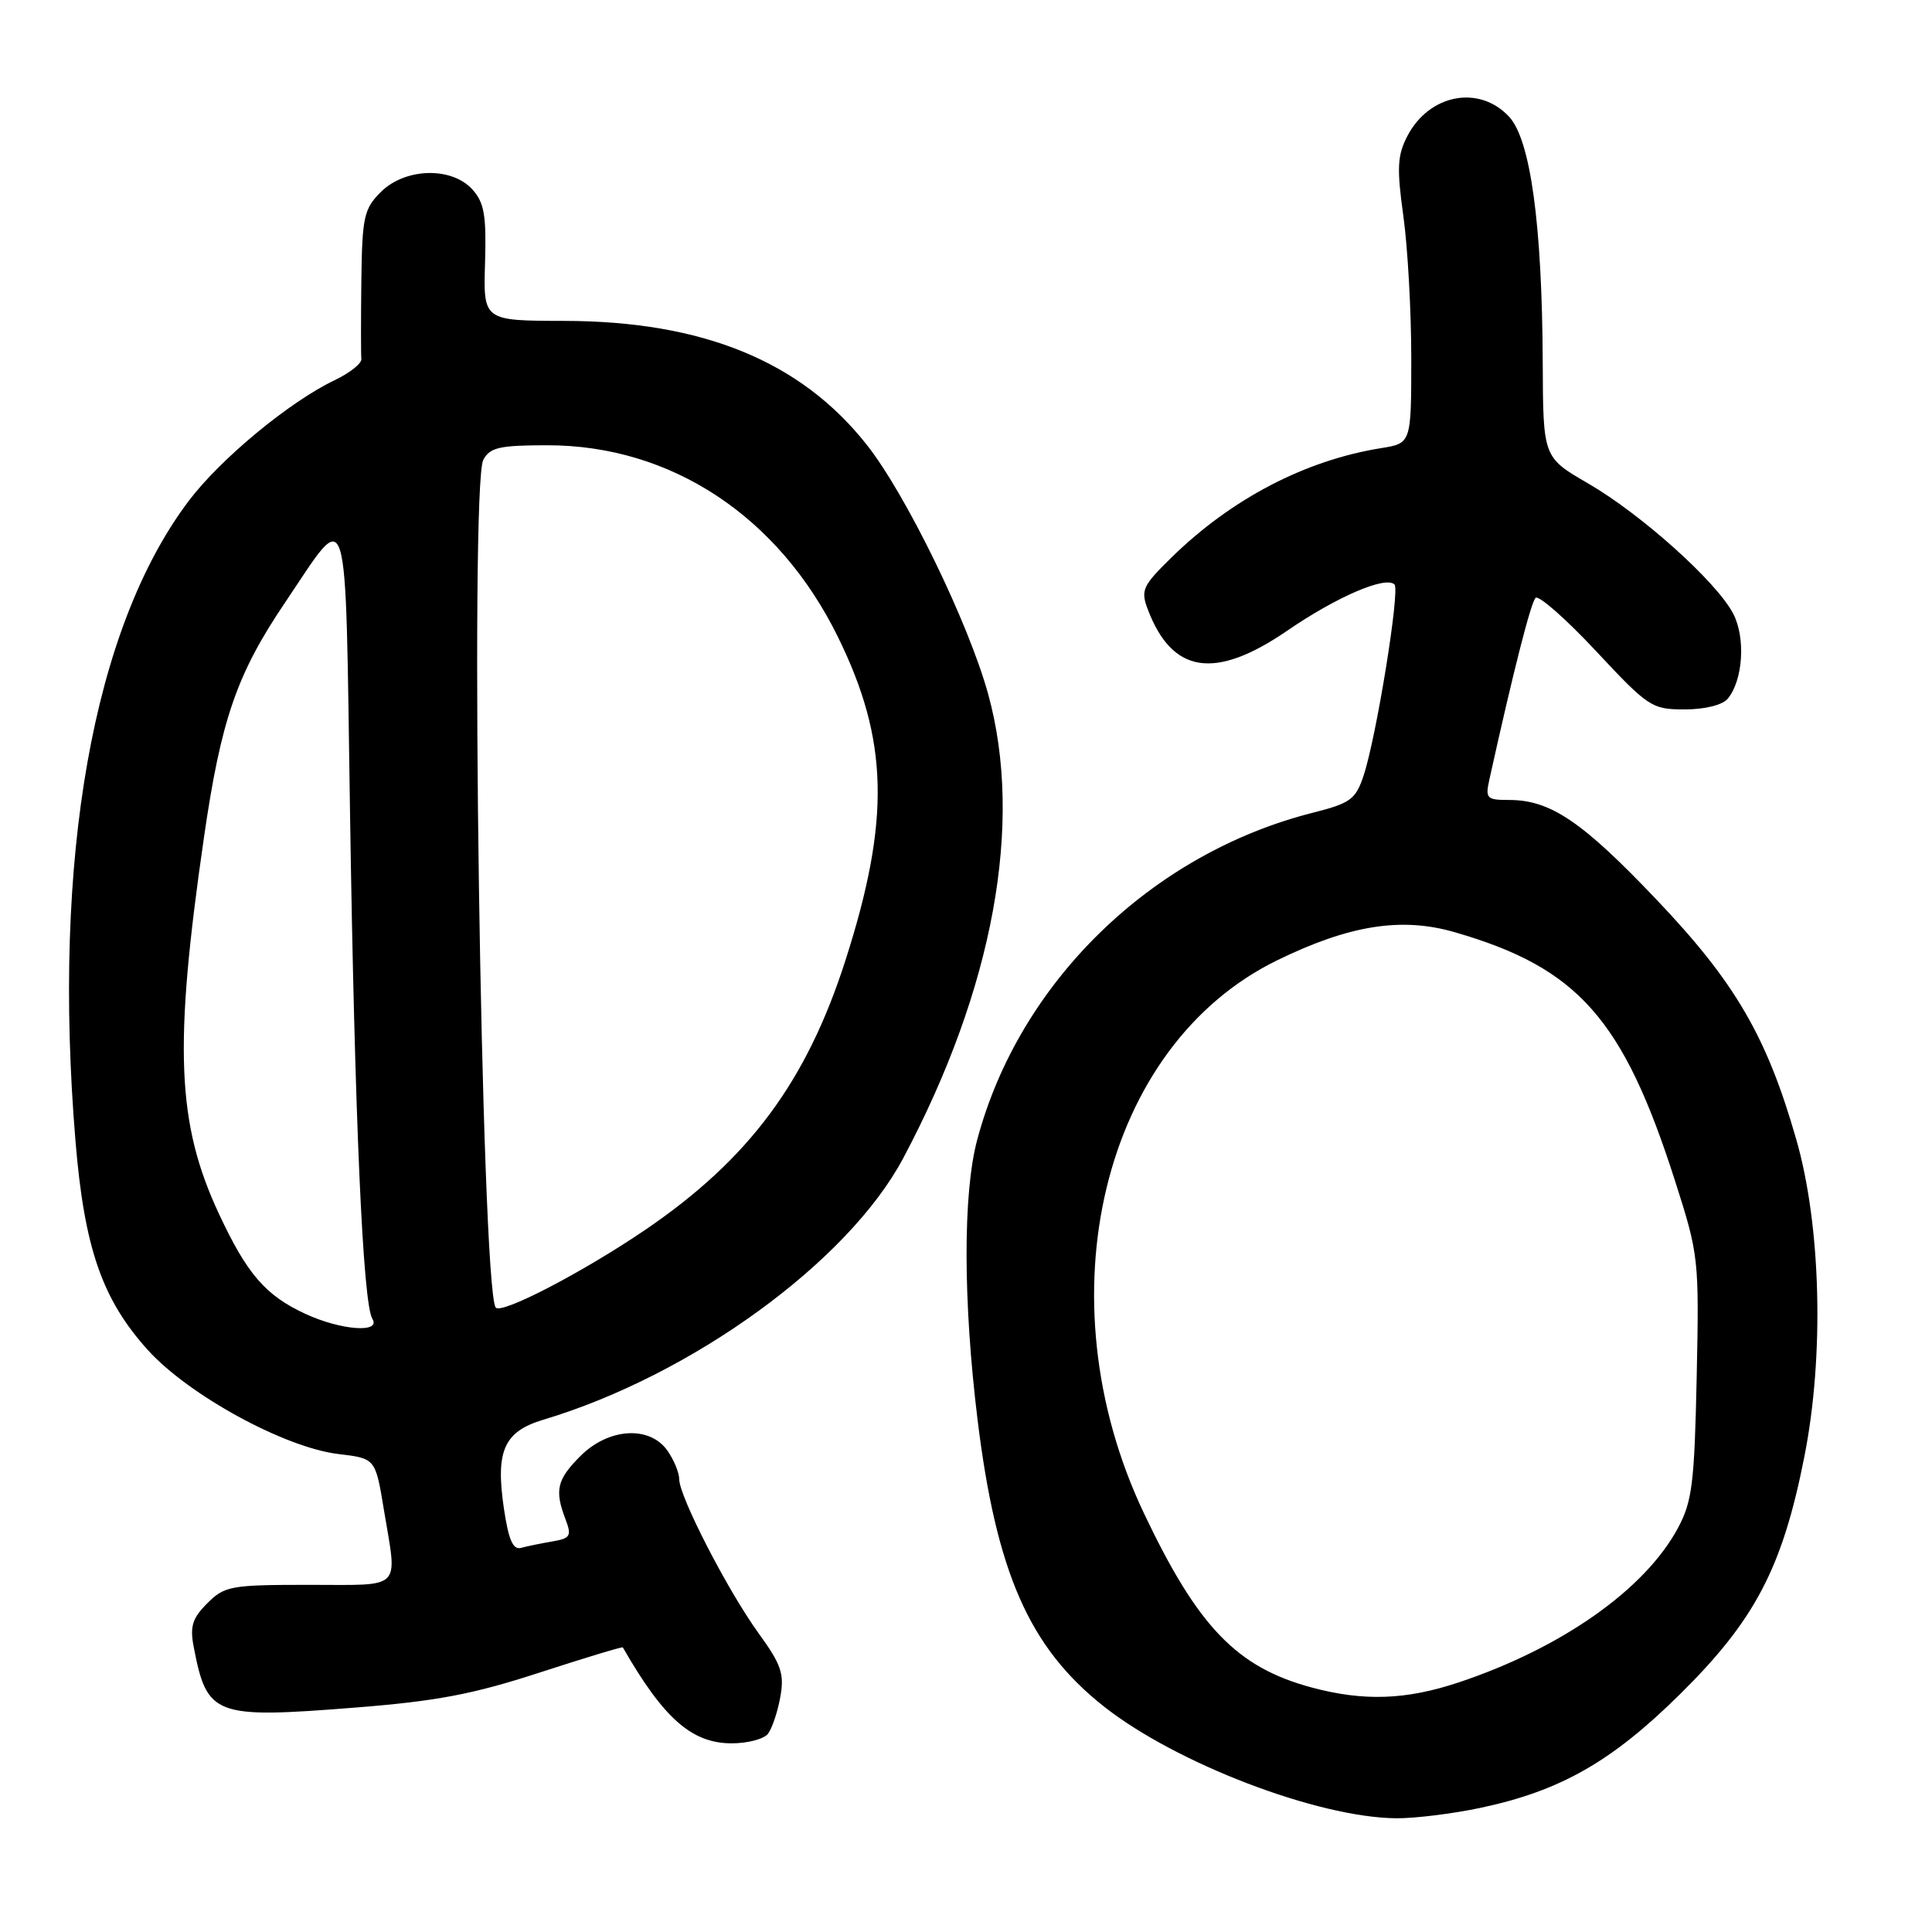 <?xml version="1.0" encoding="UTF-8" standalone="no"?>
<!DOCTYPE svg PUBLIC "-//W3C//DTD SVG 1.1//EN" "http://www.w3.org/Graphics/SVG/1.1/DTD/svg11.dtd" >
<svg xmlns="http://www.w3.org/2000/svg" xmlns:xlink="http://www.w3.org/1999/xlink" version="1.1" viewBox="0 0 256 256">
 <g >
 <path fill="currentColor"
d=" M 196.17 239.55 C 206.75 237.31 213.56 233.43 222.60 224.50 C 232.56 214.66 236.18 207.75 239.09 193.00 C 241.74 179.63 241.30 162.42 238.02 151.00 C 234.12 137.37 229.93 130.17 219.53 119.24 C 209.66 108.85 205.44 106.00 199.97 106.00 C 196.98 106.00 196.79 105.81 197.36 103.25 C 200.52 88.95 202.85 79.83 203.47 79.22 C 203.88 78.83 207.48 81.99 211.46 86.25 C 218.43 93.71 218.87 94.00 223.23 94.00 C 225.90 94.00 228.23 93.42 228.93 92.59 C 230.96 90.14 231.33 84.53 229.66 81.32 C 227.49 77.12 217.50 68.15 210.42 64.05 C 204.47 60.60 204.47 60.60 204.42 48.05 C 204.34 29.71 202.80 18.48 199.94 15.44 C 195.96 11.20 189.35 12.48 186.46 18.07 C 185.16 20.60 185.07 22.30 185.95 28.61 C 186.53 32.76 187.00 41.23 187.00 47.44 C 187.00 58.74 187.00 58.74 183.00 59.38 C 172.97 60.99 163.21 66.07 155.27 73.83 C 151.40 77.61 151.13 78.20 152.08 80.73 C 155.32 89.27 160.96 90.14 170.55 83.58 C 177.12 79.07 183.61 76.28 184.78 77.45 C 185.53 78.20 182.36 97.80 180.66 102.84 C 179.63 105.92 178.91 106.44 174.00 107.68 C 152.56 113.09 135.03 130.16 129.48 151.05 C 127.59 158.12 127.61 172.39 129.52 188.03 C 132.01 208.37 136.37 218.29 146.25 226.10 C 155.80 233.65 174.59 240.84 185.00 240.93 C 187.47 240.95 192.50 240.33 196.17 239.55 Z  M 101.75 229.75 C 102.29 229.06 103.03 226.87 103.39 224.89 C 103.95 221.79 103.54 220.58 100.50 216.39 C 96.42 210.75 90.00 198.29 90.00 196.00 C 90.00 195.15 89.30 193.44 88.44 192.22 C 86.09 188.87 80.65 189.20 76.92 192.92 C 73.79 196.05 73.46 197.46 74.94 201.33 C 75.77 203.52 75.58 203.84 73.19 204.25 C 71.71 204.50 69.85 204.88 69.05 205.10 C 67.98 205.40 67.39 204.06 66.77 199.89 C 65.64 192.23 66.77 189.69 72.00 188.12 C 91.71 182.21 112.39 167.18 119.69 153.45 C 131.64 130.96 135.65 109.08 130.94 91.98 C 128.33 82.52 120.05 65.50 114.83 58.91 C 106.10 47.86 93.11 42.55 74.77 42.52 C 64.04 42.50 64.04 42.50 64.27 34.86 C 64.46 28.55 64.17 26.86 62.60 25.11 C 59.84 22.06 53.68 22.23 50.45 25.45 C 48.22 27.69 47.99 28.75 47.88 37.20 C 47.82 42.32 47.82 46.98 47.88 47.56 C 47.95 48.15 46.36 49.41 44.36 50.37 C 38.39 53.21 29.21 60.80 25.01 66.37 C 12.31 83.19 6.90 113.76 10.00 151.17 C 11.17 165.33 13.52 172.14 19.54 178.83 C 24.94 184.84 37.73 191.83 44.87 192.67 C 49.75 193.25 49.75 193.25 50.87 200.07 C 52.66 210.86 53.51 210.00 40.95 210.00 C 30.58 210.00 29.76 210.15 27.47 212.44 C 25.49 214.42 25.15 215.51 25.66 218.19 C 27.43 227.39 28.35 227.74 46.98 226.27 C 57.82 225.42 62.67 224.50 71.45 221.64 C 77.48 219.68 82.46 218.17 82.53 218.29 C 87.93 227.71 91.67 231.00 96.95 231.00 C 99.04 231.00 101.20 230.44 101.75 229.75 Z  M 173.80 223.60 C 163.87 220.93 158.73 215.58 151.57 200.50 C 138.00 171.91 146.07 138.52 169.28 127.22 C 178.83 122.57 185.71 121.48 192.75 123.52 C 209.10 128.24 215.08 134.99 221.96 156.50 C 225.10 166.31 225.15 166.81 224.82 182.50 C 224.52 196.58 224.22 198.98 222.32 202.50 C 217.95 210.62 206.92 218.38 193.28 222.93 C 186.28 225.26 180.69 225.45 173.80 223.60 Z  M 40.50 174.11 C 35.20 171.67 32.75 168.84 29.03 160.88 C 23.41 148.86 23.00 138.72 27.03 110.93 C 29.29 95.36 31.37 89.32 37.76 79.86 C 46.39 67.06 45.72 64.89 46.38 107.71 C 47.00 148.14 48.08 172.73 49.34 174.75 C 50.53 176.67 45.21 176.28 40.50 174.11 Z  M 65.67 173.24 C 63.76 170.02 62.22 64.32 64.04 60.93 C 64.92 59.29 66.18 59.00 72.55 59.00 C 88.92 59.00 103.17 68.40 111.02 84.38 C 117.75 98.06 118.00 108.61 112.04 127.21 C 106.88 143.32 99.25 153.60 85.50 162.96 C 77.16 168.63 66.28 174.27 65.67 173.24 Z "/>
</g>
</svg>